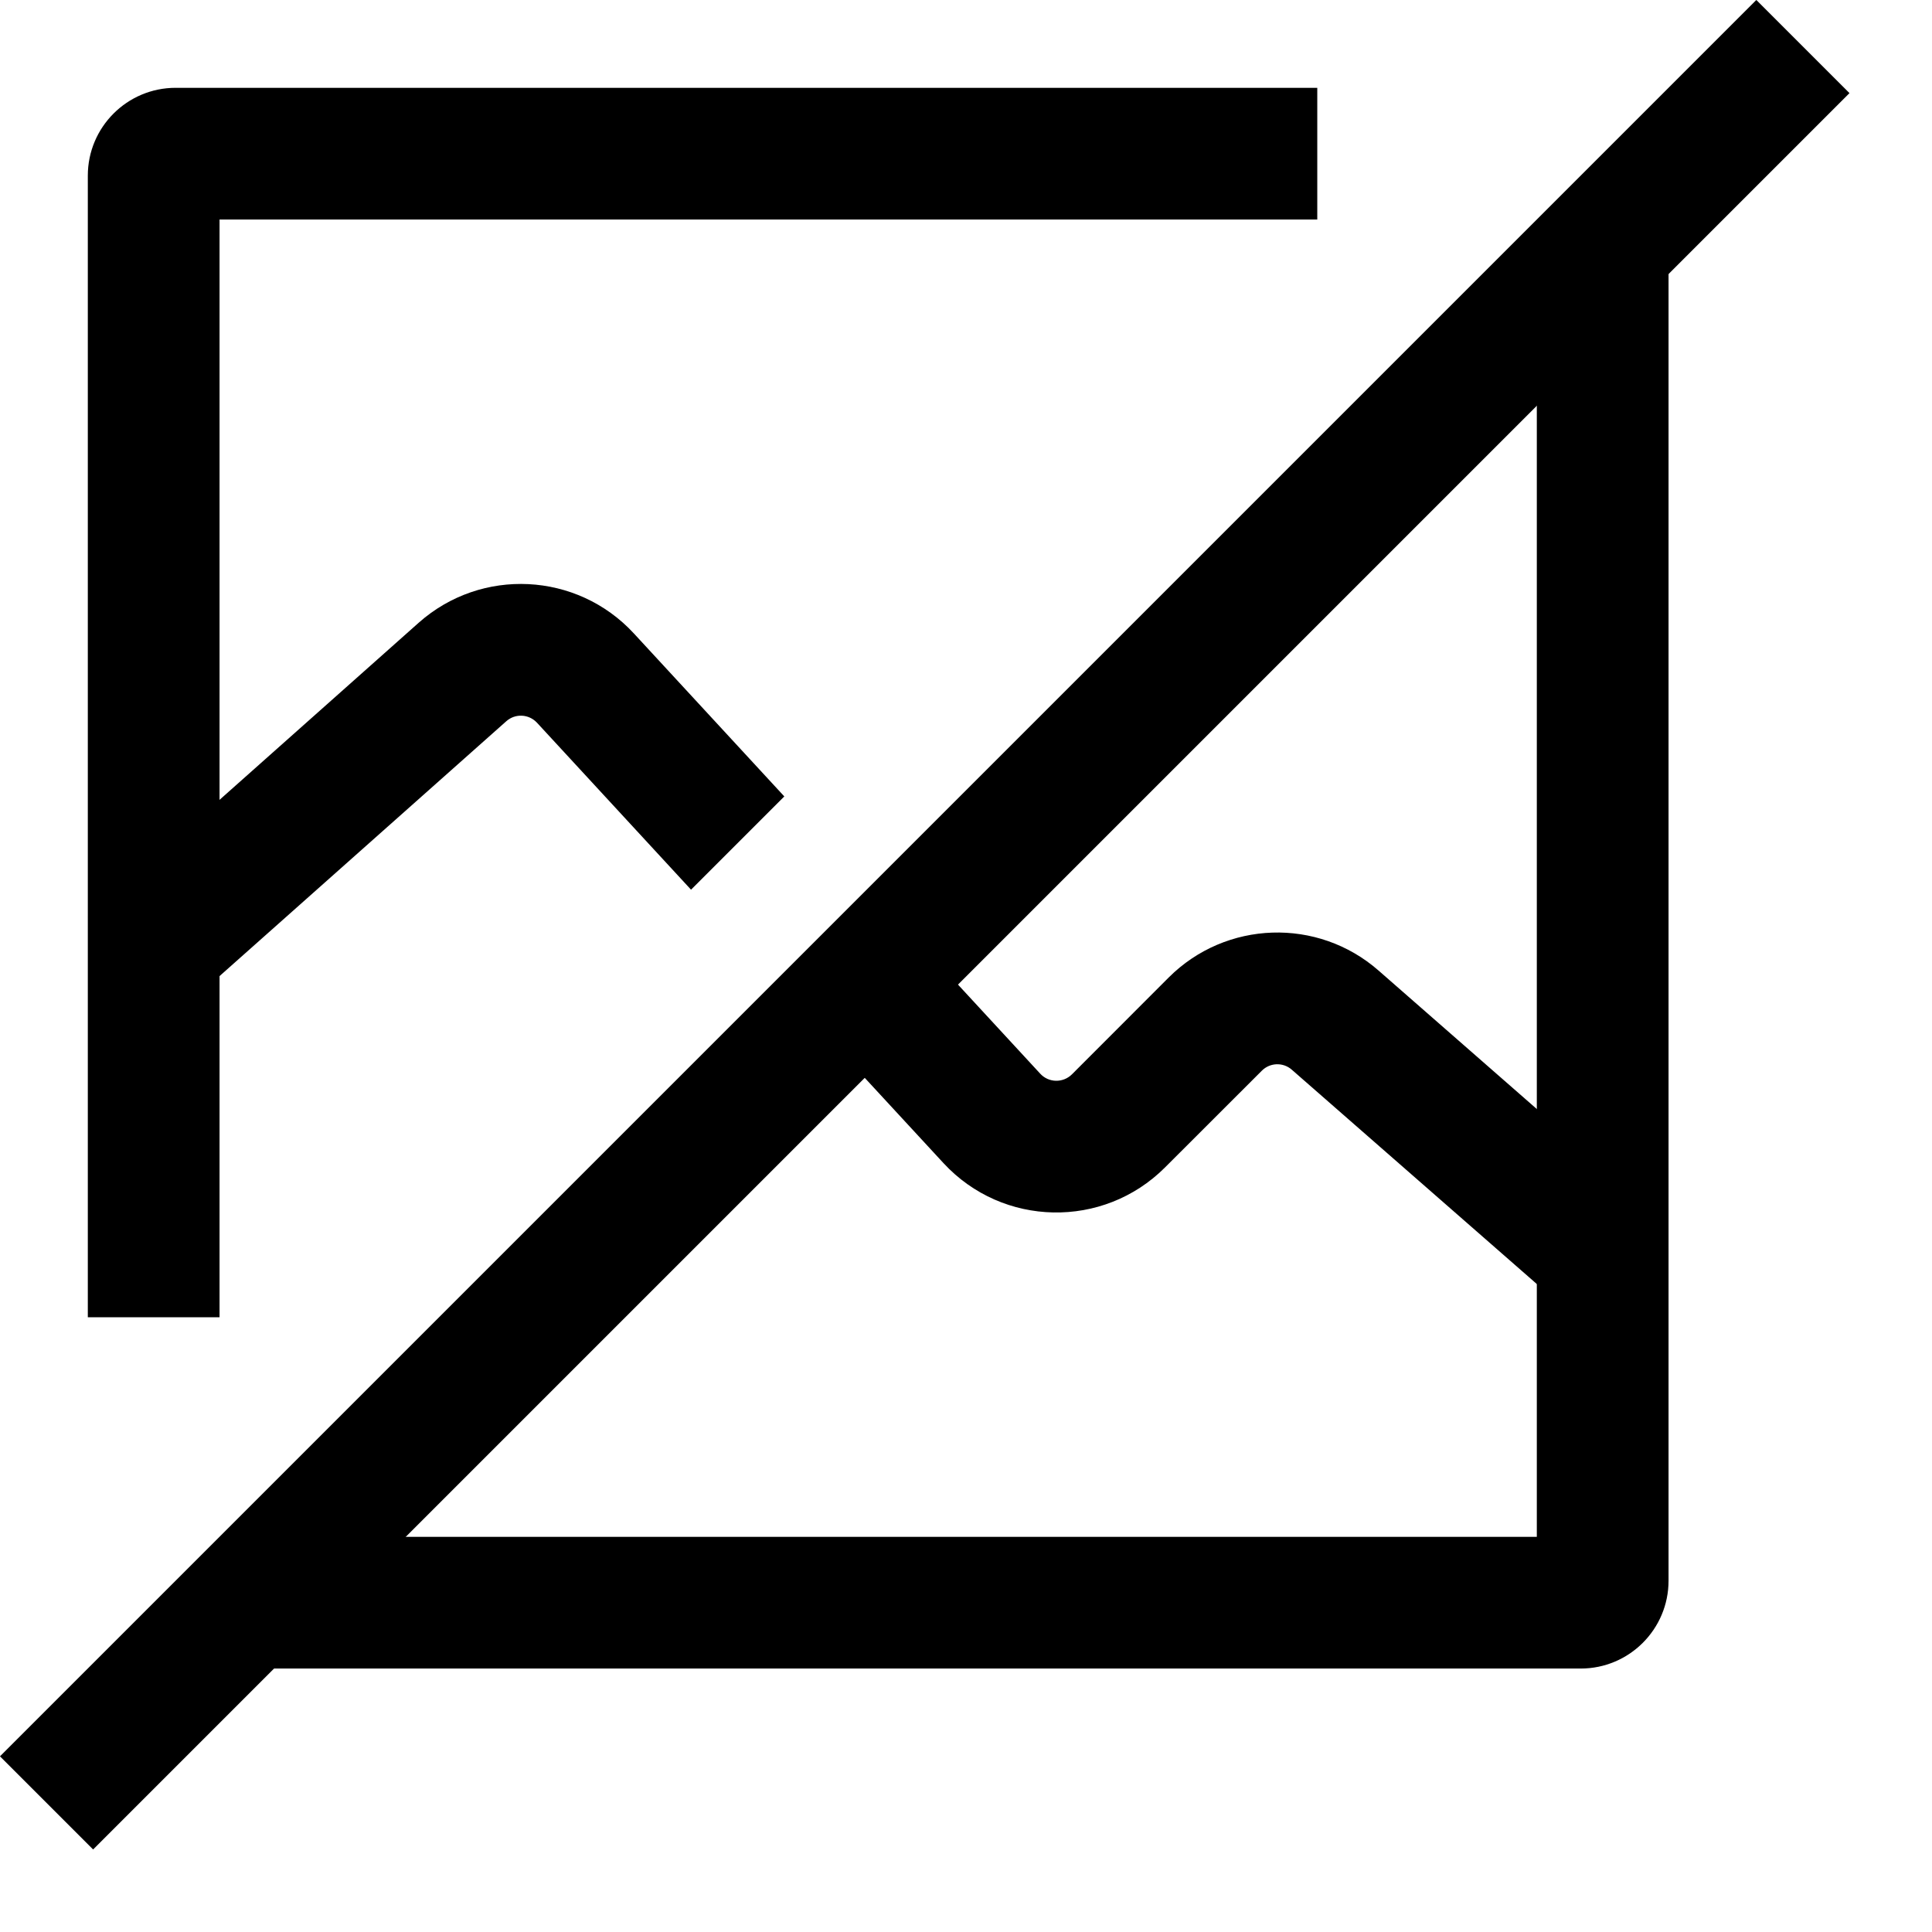 <svg width="22" height="22" viewBox="0 0 22 22" fill="none" xmlns="http://www.w3.org/2000/svg">
<path fill-rule="evenodd" clip-rule="evenodd" d="M2 1H15V2.5H2.5V15H1V2C1 1.448 1.448 1 2 1ZM3 19H18C18.552 19 19 18.552 19 18V3H17.5V17.5H3V19Z" fill="black"/>
<line x1="20.53" y1="0.53" x2="0.53" y2="20.53" stroke="black" stroke-width="1.5"/>
<path fill-rule="evenodd" clip-rule="evenodd" d="M5.765 8.213C5.867 8.122 6.022 8.13 6.115 8.23L7.869 10.131L8.931 9.069L7.217 7.212C6.57 6.512 5.481 6.458 4.768 7.091L1.002 10.44L1.998 11.561L5.765 8.213ZM9.949 10.172L8.887 11.234L10.743 13.244C11.417 13.974 12.563 13.997 13.266 13.294L14.369 12.192C14.462 12.099 14.611 12.094 14.71 12.181L18.006 15.064L18.994 13.936L15.698 11.052C15.005 10.445 13.96 10.48 13.308 11.131L12.206 12.234C12.105 12.334 11.941 12.331 11.845 12.226L9.949 10.172Z" fill="black"/>
</svg>
